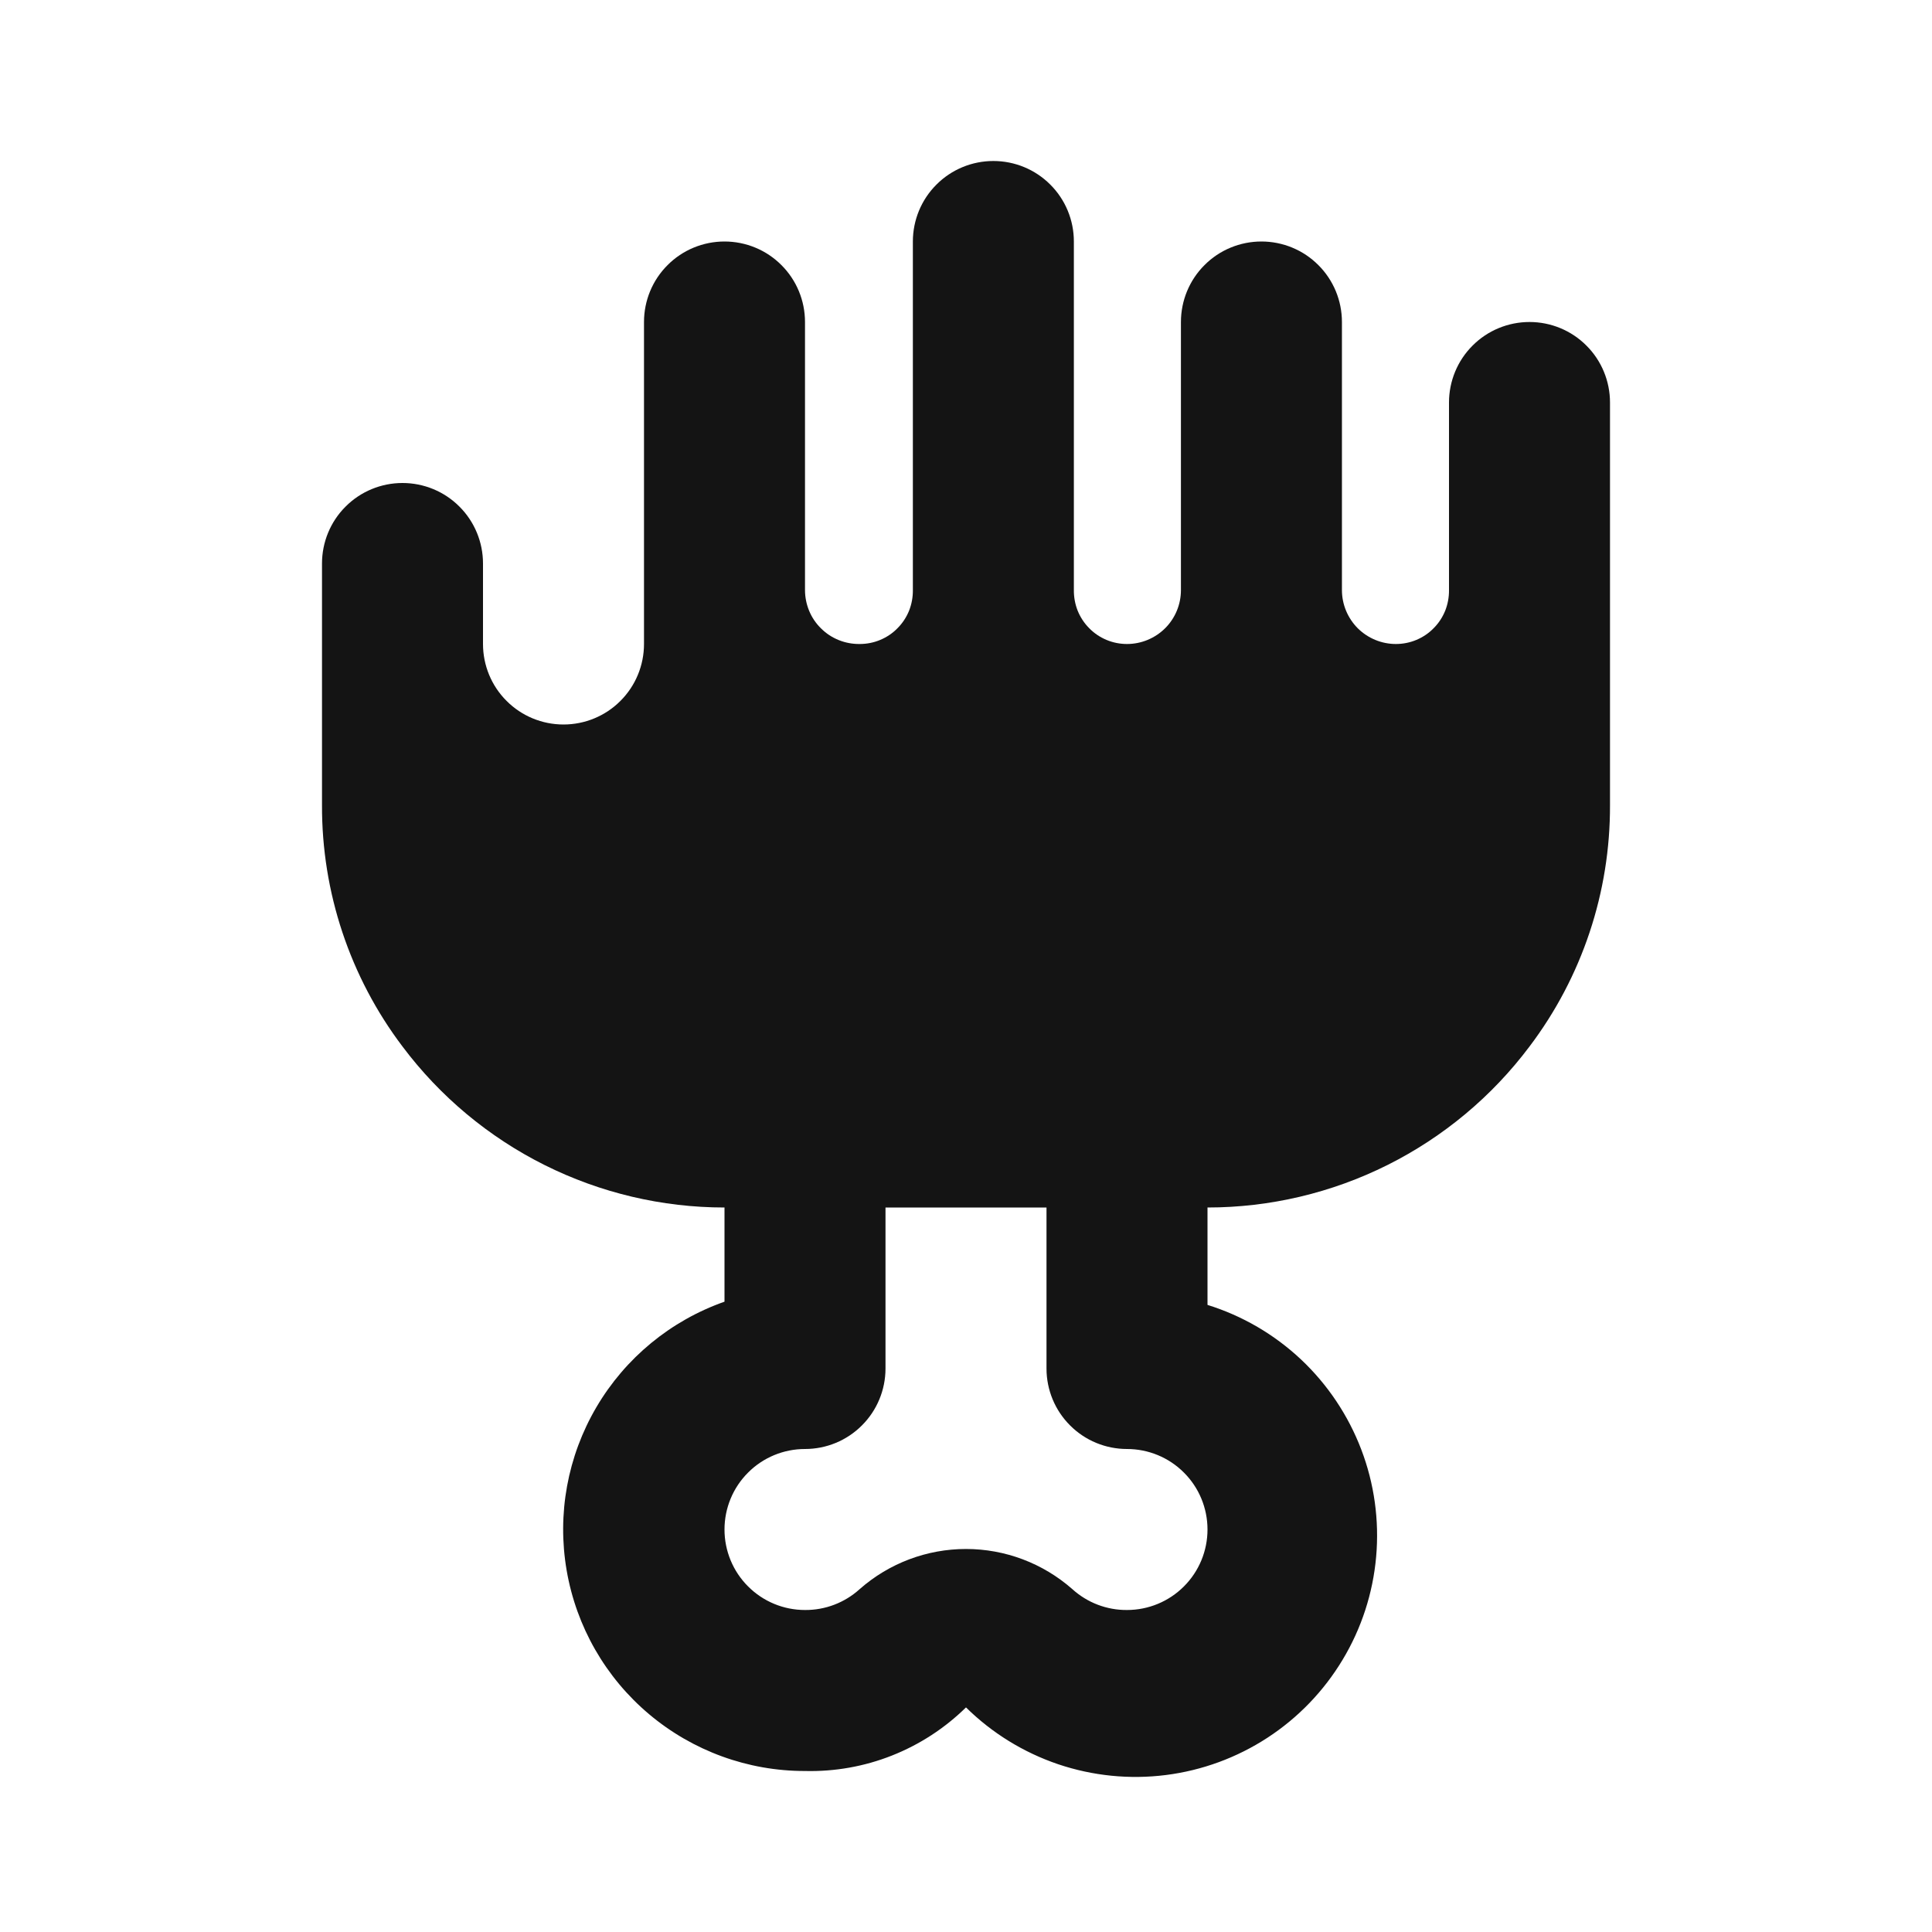 <svg width="24" height="24" viewBox="0 0 24 24" fill="none" xmlns="http://www.w3.org/2000/svg">
<path d="M19 4C18.735 4 18.48 4.105 18.293 4.293C18.105 4.48 18 4.735 18 5V7.33C18.001 7.418 17.985 7.504 17.953 7.586C17.92 7.667 17.872 7.741 17.81 7.803C17.749 7.866 17.676 7.915 17.595 7.949C17.514 7.983 17.428 8 17.34 8C17.162 8 16.992 7.929 16.866 7.804C16.741 7.678 16.67 7.508 16.67 7.33V7V4C16.67 3.735 16.565 3.48 16.377 3.293C16.19 3.105 15.935 3 15.67 3C15.405 3 15.15 3.105 14.963 3.293C14.775 3.48 14.67 3.735 14.67 4V7.33C14.67 7.508 14.6 7.678 14.474 7.804C14.348 7.929 14.178 8 14 8C13.912 8 13.826 7.983 13.745 7.949C13.664 7.915 13.591 7.866 13.53 7.803C13.468 7.741 13.42 7.667 13.387 7.586C13.355 7.504 13.339 7.418 13.34 7.33V3C13.34 2.735 13.235 2.48 13.047 2.293C12.86 2.105 12.605 2 12.34 2C12.075 2 11.82 2.105 11.633 2.293C11.445 2.48 11.34 2.735 11.34 3V7.33C11.341 7.418 11.325 7.504 11.293 7.586C11.26 7.667 11.212 7.741 11.15 7.803C11.089 7.866 11.016 7.915 10.935 7.949C10.854 7.983 10.768 8 10.68 8C10.591 8.001 10.503 7.985 10.421 7.952C10.338 7.919 10.263 7.87 10.2 7.807C10.136 7.745 10.086 7.671 10.052 7.589C10.018 7.507 10 7.419 10 7.33V4C10 3.735 9.895 3.48 9.707 3.293C9.52 3.105 9.265 3 9 3C8.735 3 8.48 3.105 8.293 3.293C8.105 3.48 8 3.735 8 4V8C8 8.265 7.895 8.52 7.707 8.707C7.52 8.895 7.265 9 7 9C6.735 9 6.48 8.895 6.293 8.707C6.105 8.52 6 8.265 6 8V7C6 6.735 5.895 6.48 5.707 6.293C5.52 6.105 5.265 6 5 6C4.735 6 4.48 6.105 4.293 6.293C4.105 6.48 4 6.735 4 7V10C3.996 11.083 4.347 12.137 5 13C5.466 13.621 6.07 14.125 6.764 14.472C7.458 14.819 8.224 15 9 15V16.17C8.332 16.405 7.768 16.869 7.409 17.48C7.05 18.091 6.919 18.809 7.039 19.507C7.159 20.206 7.522 20.839 8.064 21.295C8.606 21.751 9.292 22.001 10 22C10.369 22.009 10.737 21.944 11.08 21.808C11.424 21.672 11.736 21.469 12 21.21C12.323 21.529 12.715 21.77 13.145 21.916C13.575 22.061 14.033 22.107 14.483 22.05C14.934 21.993 15.366 21.834 15.746 21.586C16.126 21.338 16.445 21.007 16.679 20.617C16.913 20.228 17.055 19.791 17.095 19.338C17.135 18.886 17.072 18.43 16.91 18.006C16.748 17.581 16.492 17.199 16.162 16.888C15.831 16.577 15.434 16.345 15 16.21V15C15.776 15 16.542 14.819 17.236 14.472C17.93 14.125 18.534 13.621 19 13C19.653 12.137 20.004 11.083 20 10V5C20 4.735 19.895 4.48 19.707 4.293C19.52 4.105 19.265 4 19 4ZM14 20C13.749 20.002 13.506 19.909 13.32 19.74C12.955 19.419 12.486 19.242 12 19.242C11.514 19.242 11.045 19.419 10.68 19.74C10.494 19.909 10.251 20.002 10 20C9.735 20 9.48 19.895 9.293 19.707C9.105 19.52 9 19.265 9 19C9 18.735 9.105 18.48 9.293 18.293C9.48 18.105 9.735 18 10 18C10.265 18 10.52 17.895 10.707 17.707C10.895 17.52 11 17.265 11 17V15H13V17C13 17.265 13.105 17.52 13.293 17.707C13.48 17.895 13.735 18 14 18C14.265 18 14.52 18.105 14.707 18.293C14.895 18.48 15 18.735 15 19C15 19.265 14.895 19.52 14.707 19.707C14.52 19.895 14.265 20 14 20Z" fill="#141414"/>
</svg>
